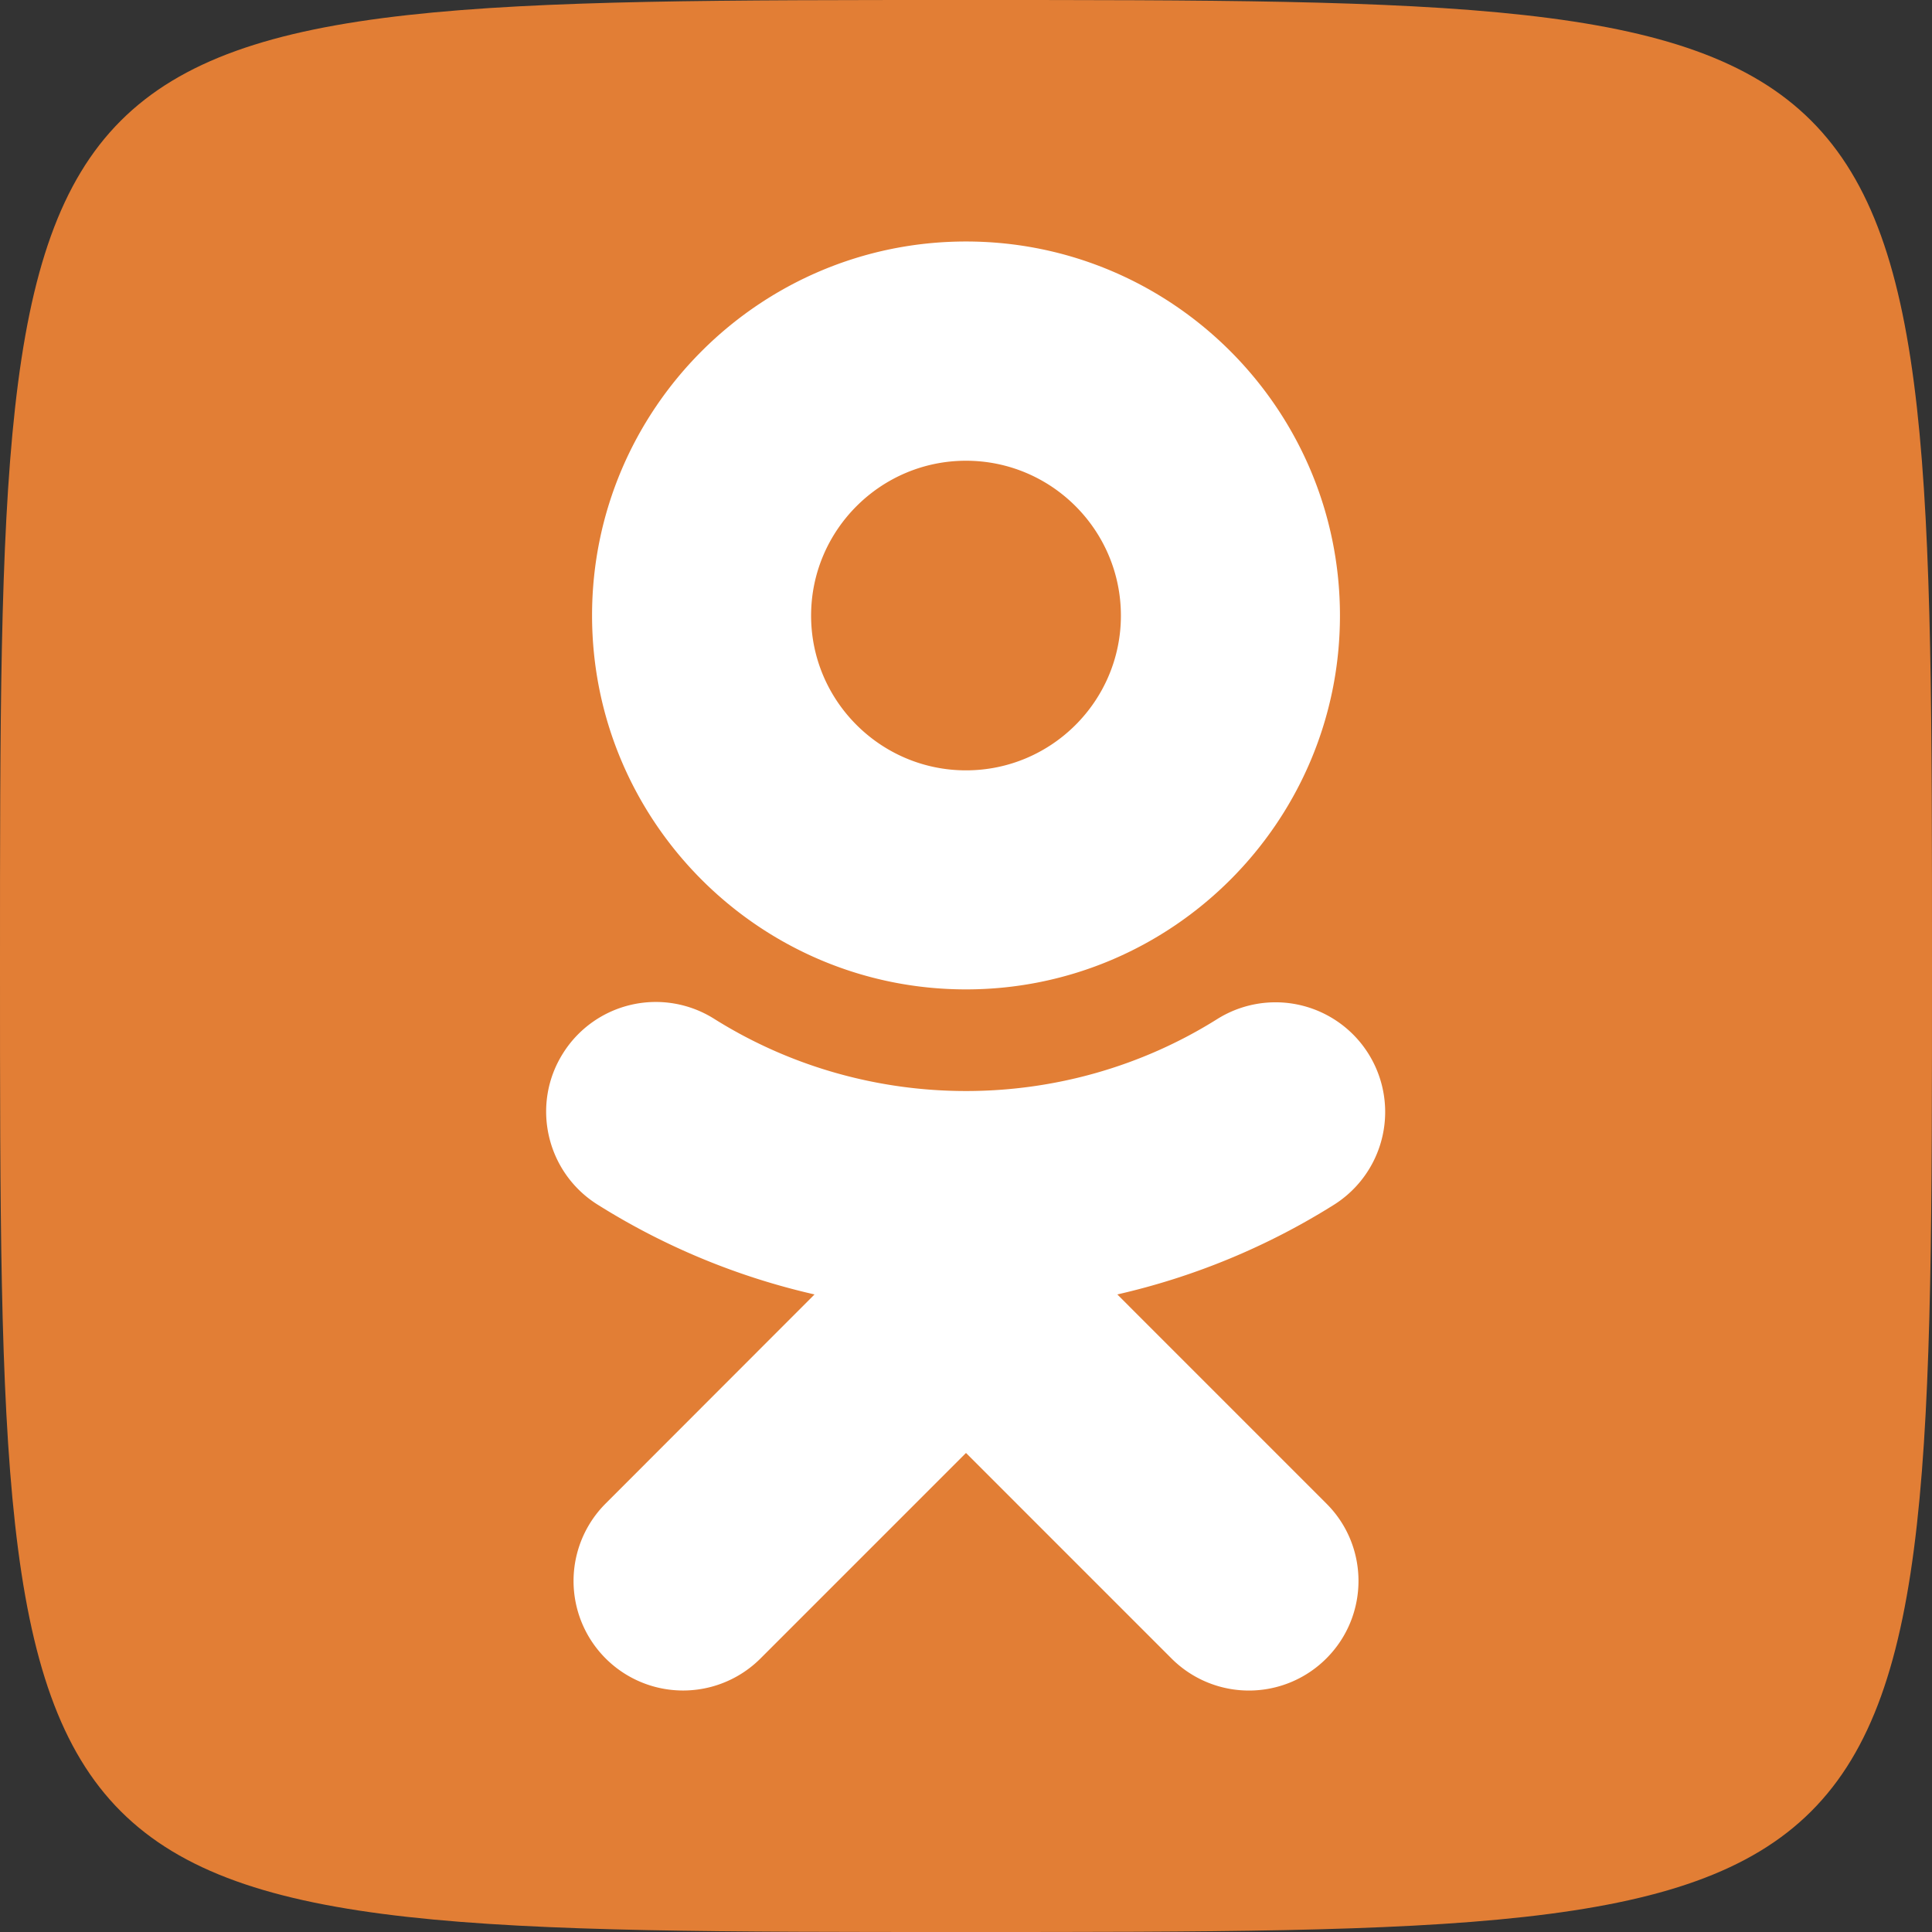 <svg xmlns="http://www.w3.org/2000/svg" viewBox="0 0 2500 2500"><rect x="0" y="0" width="2500" height="2500" fill="#333333" stroke="none"/><title>okru</title><g id="Слой_2" data-name="Слой 2"><g id="Слой_1-2" data-name="Слой 1"><path d="M2500,1250c0,1250,0,1250-1250,1250S0,2500,0,1250,0,0,1250,0,2500,0,2500,1250Z" style="fill:#e27e35"/><path d="M1445.8,1675a905.73,905.73,0,0,0,281-116.46,141.91,141.91,0,0,0-151.13-240.23c-198.24,124.76-453.37,124.51-651.61,0A141.71,141.71,0,0,0,728.52,1363c-41.75,66.16-21.73,153.81,44.43,195.56A905.69,905.69,0,0,0,1054,1675L783.69,1945.56A141.73,141.73,0,0,0,984.13,2146L1250,1880.13,1515.87,2146a141.61,141.61,0,0,0,200.44,0c55.42-55.42,55.42-145.26,0-200.44L1445.8,1675M1250,596.19c110.6,0,200.44,89.84,200.44,200.44,0,110.35-89.84,200.2-200.44,200.2-110.35,0-200.44-89.84-200.44-200.2,0-110.6,90.09-200.44,200.44-200.44Zm0,684.08c266.85,0,483.89-217,483.89-483.65,0-267.09-217-484.13-483.89-484.13s-483.88,217-483.88,483.89S983.15,1280.27,1250,1280.27Z" style="fill:#fff"/></g></g></svg>